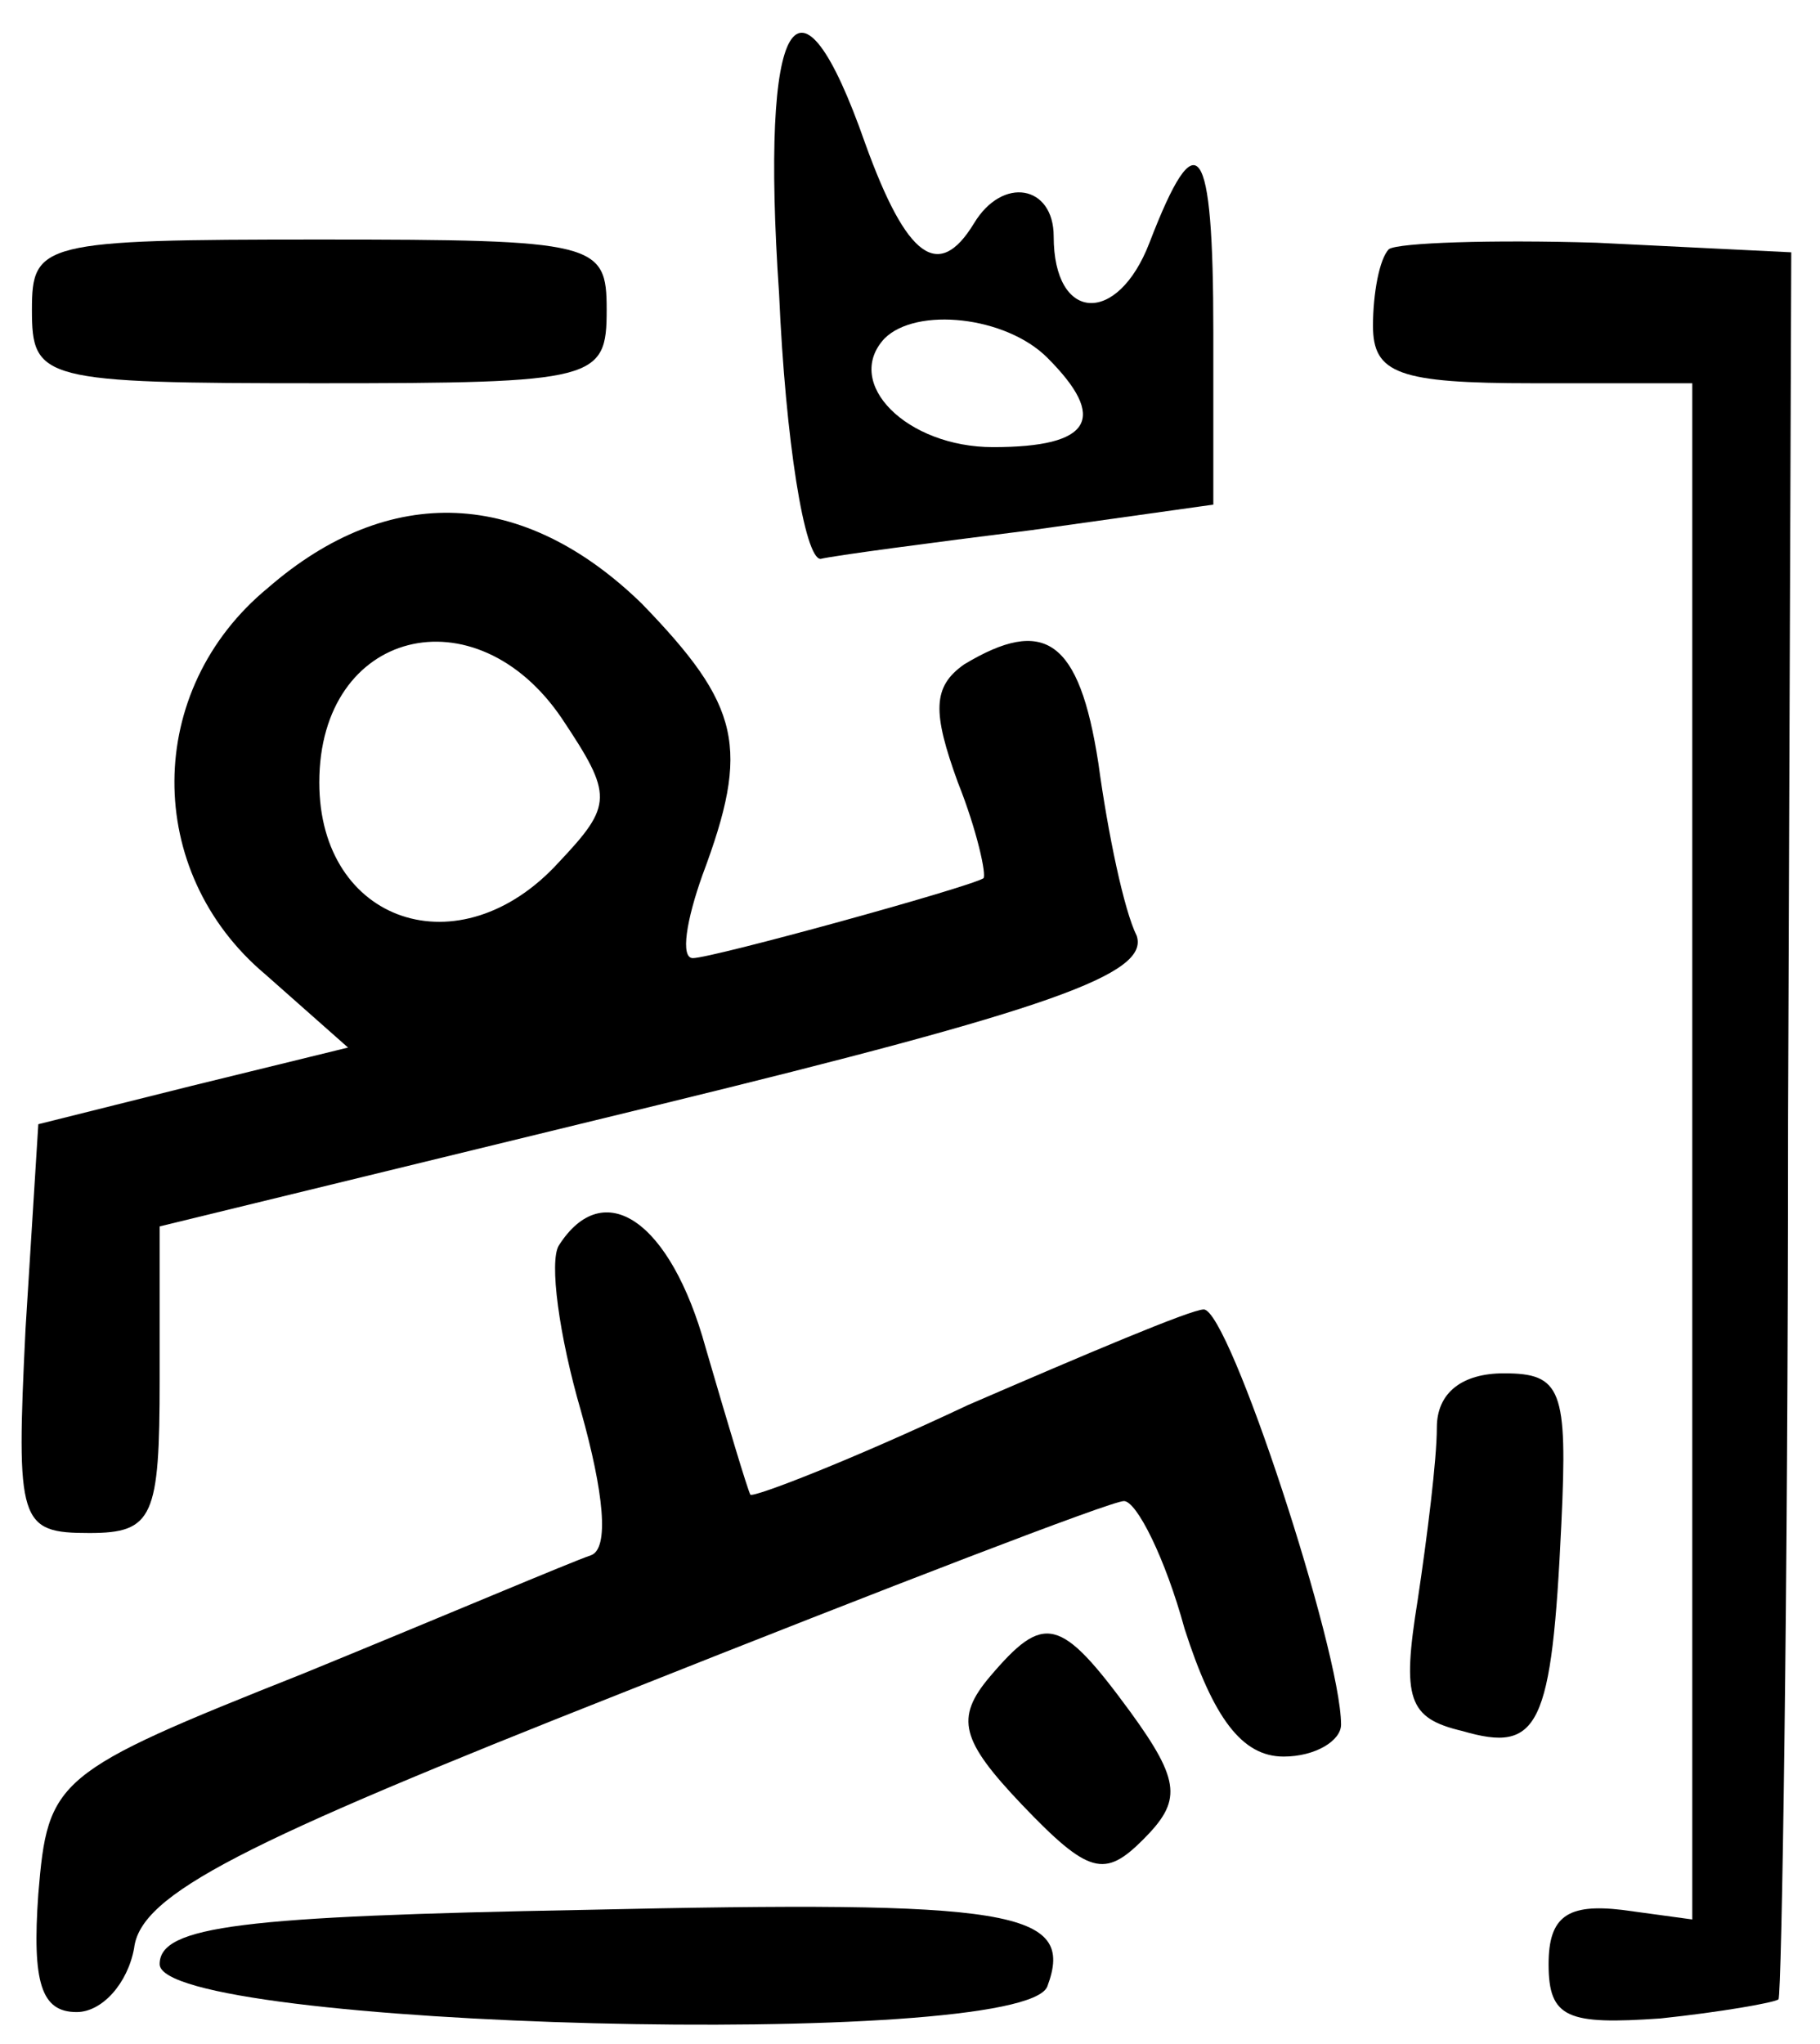 <?xml version="1.0" standalone="no"?>
<!DOCTYPE svg PUBLIC "-//W3C//DTD SVG 20010904//EN"
 "http://www.w3.org/TR/2001/REC-SVG-20010904/DTD/svg10.dtd">
<svg version="1.0" xmlns="http://www.w3.org/2000/svg"
 width="57pt" height="64pt" viewBox="0 0 57 64"
 preserveAspectRatio="xMidYMid meet">
<g transform="translate(0,64) scale(0.1,-0.1)"
fill="#000000" stroke="none">
<path d="M244 548 c2 -46 8 -83 13 -83 4 1 34 5 66 9 l57 8 0 54 c0 60 -5 67
-20 28 -10 -26 -30 -25 -30 2 0 16 -16 19 -25 4 -11 -18 -21 -11 -34 25 -21
60 -33 41 -27 -47z m84 -20 c19 -19 14 -28 -17 -28 -27 0 -47 20 -34 34 10 10
38 7 51 -6z"/>
<path d="M10 543 c0 -22 3 -23 90 -23 87 0 90 1 90 23 0 21 -3 22 -90 22 -87
0 -90 -1 -90 -22z"/>
<path d="M435 562 c-3 -3 -5 -14 -5 -24 0 -15 8 -18 50 -18 l50 0 0 -241 0
-240 -22 3 c-17 2 -23 -2 -23 -17 0 -17 6 -19 35 -17 19 2 36 5 37 6 1 1 3
125 3 275 l1 272 -61 3 c-33 1 -62 0 -65 -2z"/>
<path d="M84 456 c-39 -32 -39 -89 -1 -121 l26 -23 -49 -12 -48 -12 -4 -64
c-3 -61 -2 -64 20 -64 20 0 22 5 22 48 l0 48 156 38 c123 30 154 41 150 53 -4
8 -9 32 -12 54 -6 39 -17 46 -42 31 -10 -7 -10 -15 -2 -37 6 -15 9 -29 8 -30
-5 -3 -85 -25 -91 -25 -4 0 -2 12 3 26 15 40 12 53 -19 85 -37 36 -79 38 -117
5z m92 -41 c16 -24 16 -27 -1 -45 -31 -34 -75 -19 -75 25 0 48 49 60 76 20z"/>
<path d="M175 250 c-3 -5 0 -28 7 -52 7 -25 9 -43 3 -45 -6 -2 -46 -19 -90
-37 -78 -31 -80 -33 -83 -69 -2 -28 1 -37 12 -37 8 0 16 9 18 20 2 17 34 33
153 80 83 33 153 60 157 60 4 0 13 -18 19 -40 9 -28 18 -40 31 -40 10 0 18 5
18 10 0 23 -35 130 -43 130 -4 0 -37 -14 -74 -30 -36 -17 -67 -29 -68 -28 -1
2 -7 22 -14 46 -11 40 -32 54 -46 32z"/>
<path d="M450 193 c0 -10 -3 -34 -6 -54 -5 -31 -3 -37 14 -41 24 -7 28 1 31
65 2 42 0 47 -18 47 -13 0 -21 -6 -21 -17z"/>
<path d="M310 115 c-11 -13 -9 -20 10 -40 21 -22 26 -23 38 -11 12 12 12 18
-4 40 -22 30 -27 31 -44 11z"/>
<path d="M183 42 c-107 -2 -133 -5 -133 -17 0 -20 270 -27 278 -7 9 24 -11 27
-145 24z"/>
</g>
</svg>
